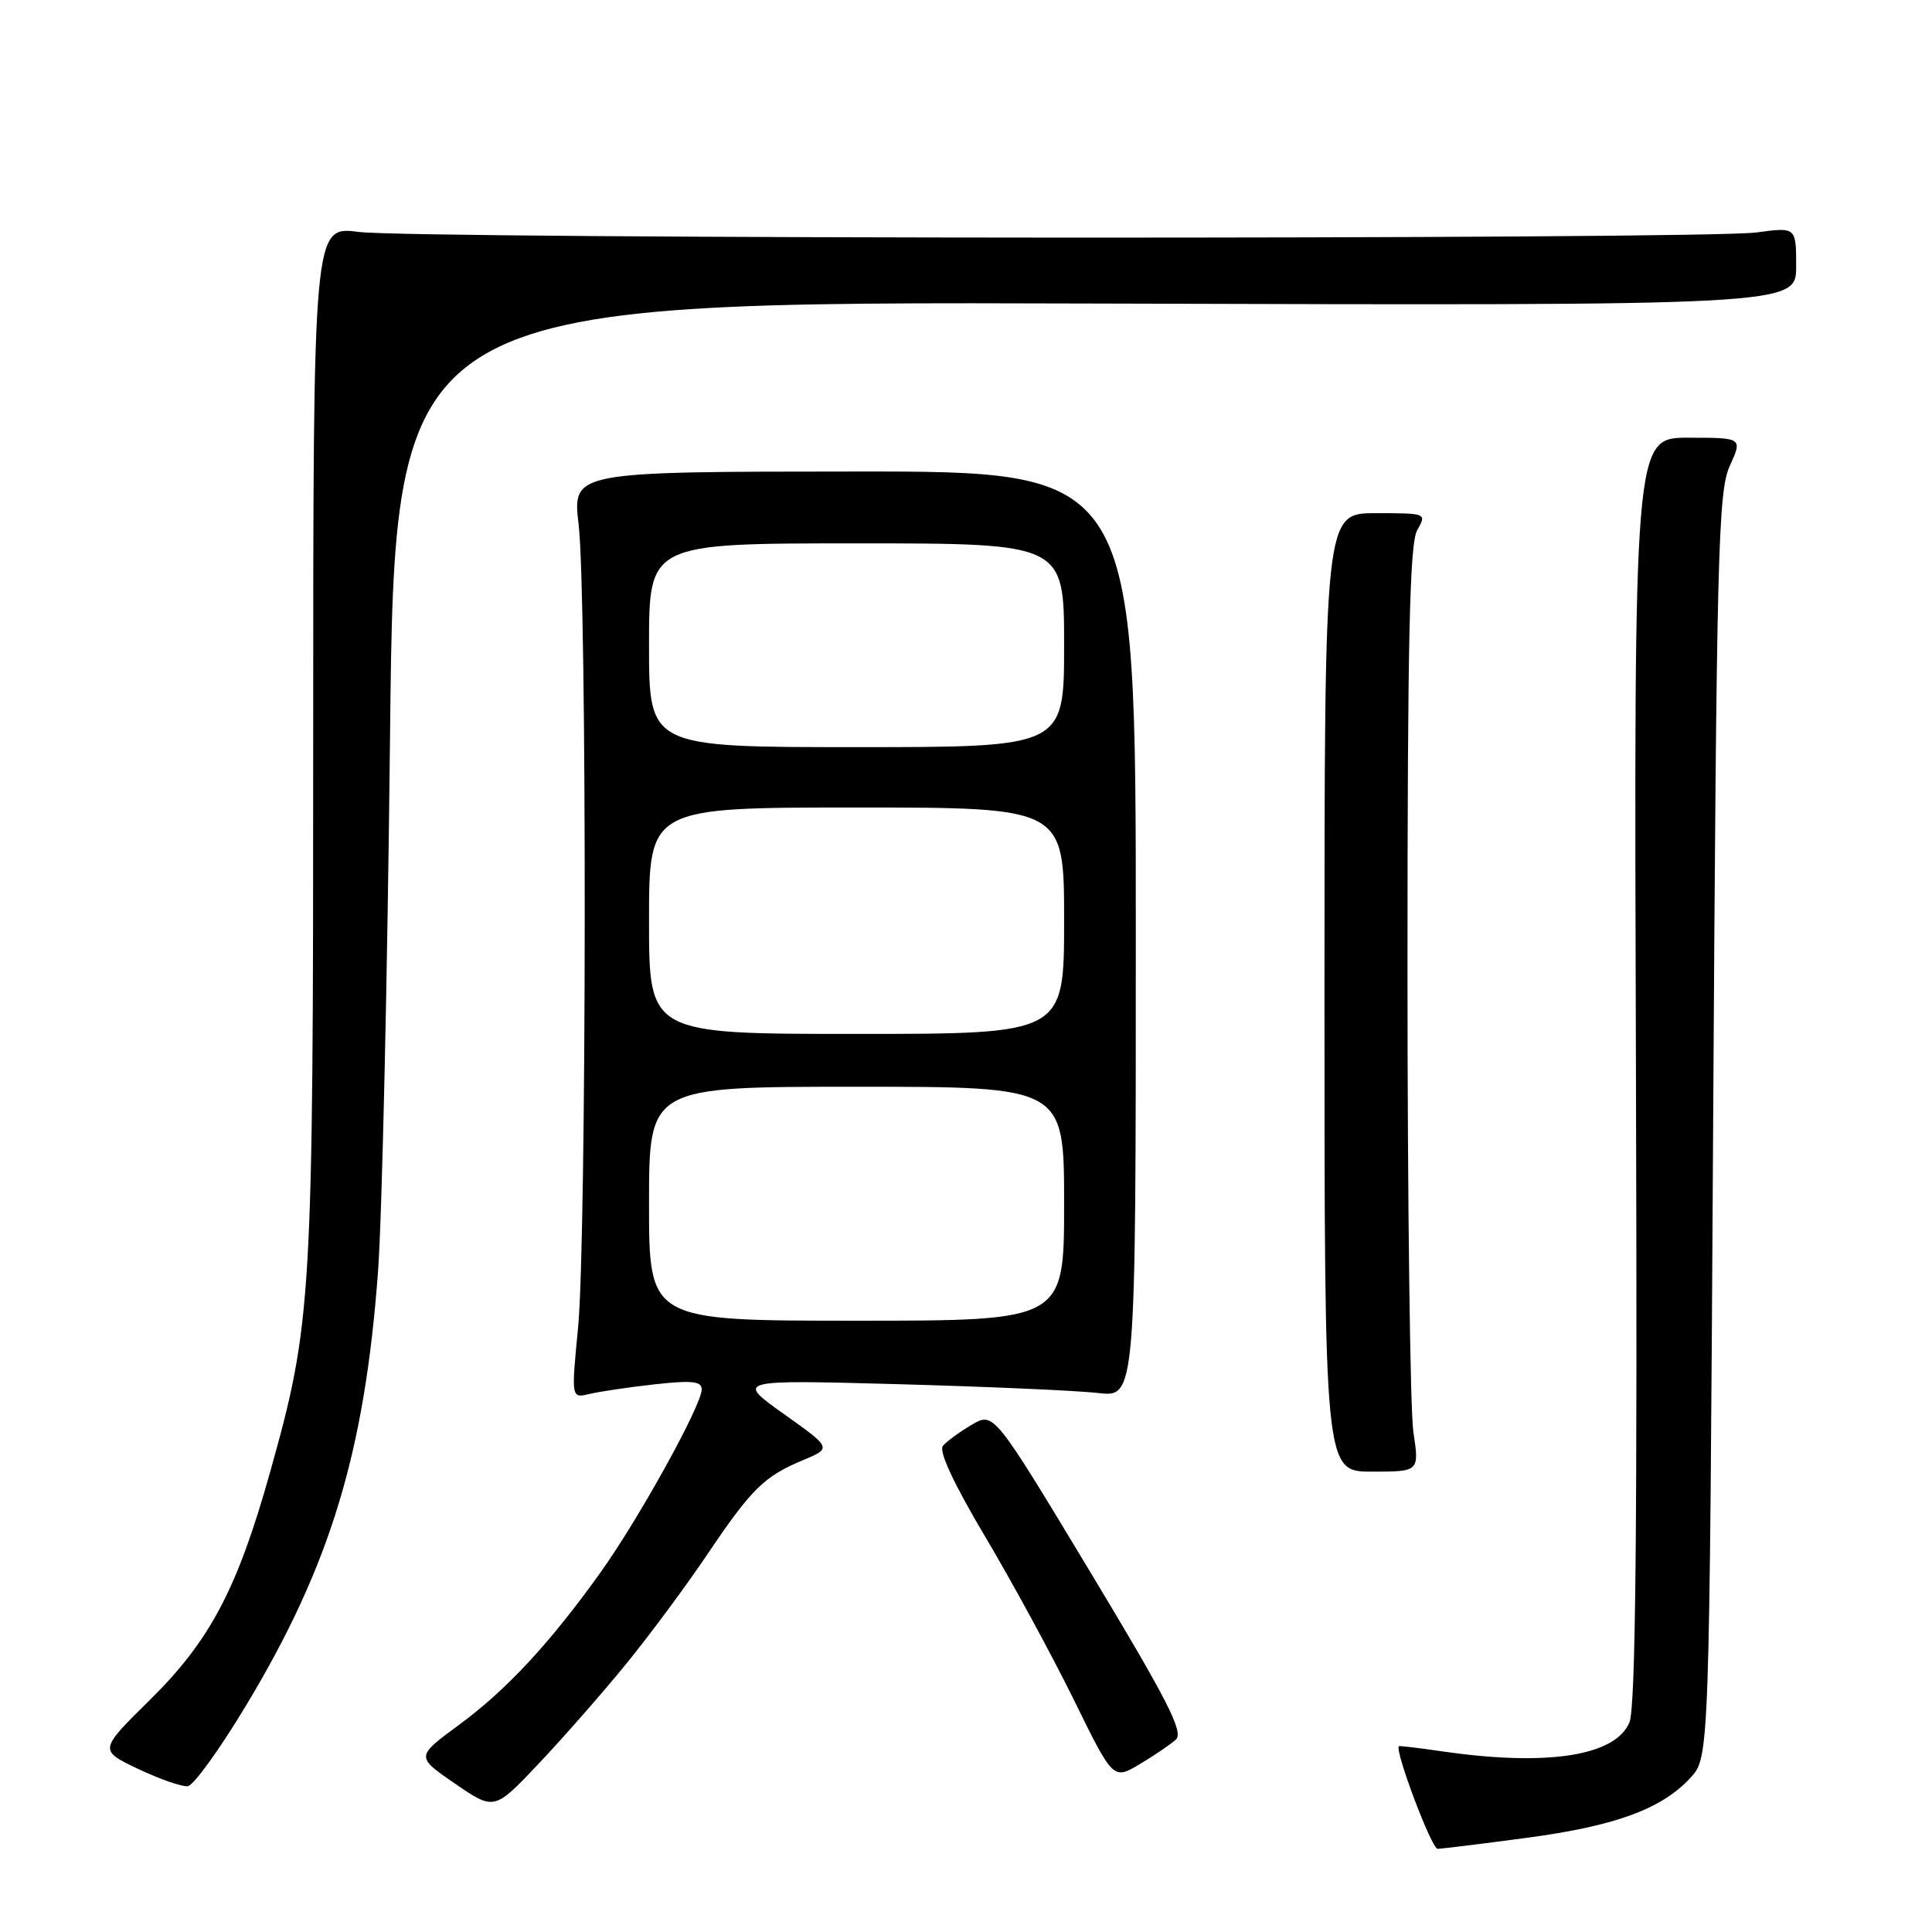 <?xml version="1.0" encoding="UTF-8" standalone="no"?>
<!DOCTYPE svg PUBLIC "-//W3C//DTD SVG 1.1//EN" "http://www.w3.org/Graphics/SVG/1.1/DTD/svg11.dtd" >
<svg xmlns="http://www.w3.org/2000/svg" xmlns:xlink="http://www.w3.org/1999/xlink" version="1.1" viewBox="0 0 256 256">
 <g >
 <path fill="currentColor"
d=" M 202.24 243.53 C 214.03 241.96 220.18 239.71 224.00 235.56 C 226.50 232.84 226.50 232.84 227.00 149.17 C 227.45 73.25 227.66 65.15 229.20 61.75 C 230.90 58.00 230.90 58.00 223.70 58.00 C 216.50 58.00 216.50 58.00 216.77 141.74 C 216.97 202.59 216.73 226.23 215.91 228.22 C 214.06 232.69 204.98 234.09 191.00 232.05 C 187.97 231.61 185.44 231.31 185.36 231.38 C 184.76 231.90 189.70 245.00 190.49 244.98 C 191.04 244.97 196.33 244.32 202.24 243.53 Z  M 82.95 220.50 C 86.09 216.65 90.93 210.12 93.70 206.00 C 99.59 197.26 101.23 195.64 106.40 193.48 C 110.22 191.88 110.22 191.88 103.86 187.36 C 97.50 182.83 97.50 182.83 119.00 183.41 C 130.82 183.74 142.75 184.26 145.50 184.58 C 150.50 185.16 150.50 185.16 150.50 123.81 C 150.50 62.45 150.50 62.45 113.17 62.48 C 75.85 62.50 75.85 62.50 76.67 69.50 C 77.79 78.96 77.73 164.13 76.60 175.90 C 75.69 185.29 75.69 185.29 78.10 184.71 C 79.42 184.39 83.31 183.81 86.75 183.43 C 91.73 182.88 93.00 183.02 92.98 184.12 C 92.96 186.22 84.69 201.18 79.63 208.27 C 72.90 217.69 67.16 223.89 60.80 228.57 C 55.09 232.77 55.09 232.77 60.29 236.34 C 65.50 239.91 65.50 239.91 71.37 233.70 C 74.60 230.29 79.81 224.35 82.95 220.50 Z  M 32.59 226.01 C 43.75 207.48 48.32 192.46 50.09 168.50 C 50.62 161.35 51.34 129.50 51.68 97.72 C 52.30 39.94 52.30 39.94 145.15 40.22 C 238.00 40.50 238.00 40.50 238.00 35.30 C 238.00 30.09 238.00 30.09 232.75 30.80 C 225.59 31.76 55.00 31.69 47.50 30.73 C 41.50 29.96 41.50 29.96 41.50 98.23 C 41.50 172.46 41.34 175.22 35.81 194.99 C 31.46 210.51 27.86 217.35 19.90 225.21 C 13.10 231.91 13.10 231.91 18.30 234.39 C 21.16 235.74 24.12 236.78 24.89 236.68 C 25.65 236.58 29.12 231.78 32.59 226.01 Z  M 155.81 230.50 C 156.88 229.53 154.70 225.28 144.40 208.19 C 131.68 187.08 131.68 187.08 128.76 188.79 C 127.16 189.73 125.44 190.99 124.94 191.58 C 124.36 192.28 126.36 196.58 130.52 203.58 C 134.09 209.58 139.37 219.30 142.26 225.17 C 147.50 235.85 147.50 235.85 151.00 233.77 C 152.93 232.63 155.09 231.15 155.81 230.50 Z  M 187.28 189.75 C 186.85 186.86 186.50 159.30 186.50 128.50 C 186.50 84.72 186.78 72.01 187.79 70.25 C 189.06 68.01 189.04 68.00 182.29 68.00 C 175.50 68.00 175.50 68.00 175.50 131.50 C 175.50 195.00 175.50 195.00 181.78 195.00 C 188.07 195.00 188.07 195.00 187.28 189.75 Z  M 86.00 159.50 C 86.00 144.00 86.00 144.00 113.50 144.00 C 141.00 144.00 141.00 144.00 141.00 159.50 C 141.00 175.00 141.00 175.00 113.50 175.00 C 86.00 175.00 86.00 175.00 86.00 159.50 Z  M 86.00 122.00 C 86.00 107.00 86.00 107.00 113.50 107.00 C 141.00 107.00 141.00 107.00 141.00 122.00 C 141.00 137.00 141.00 137.00 113.50 137.00 C 86.00 137.00 86.00 137.00 86.00 122.00 Z  M 86.00 85.50 C 86.00 72.00 86.00 72.00 113.50 72.00 C 141.00 72.00 141.00 72.00 141.00 85.50 C 141.00 99.00 141.00 99.00 113.50 99.00 C 86.00 99.00 86.00 99.00 86.00 85.50 Z "/>
</g>
</svg>